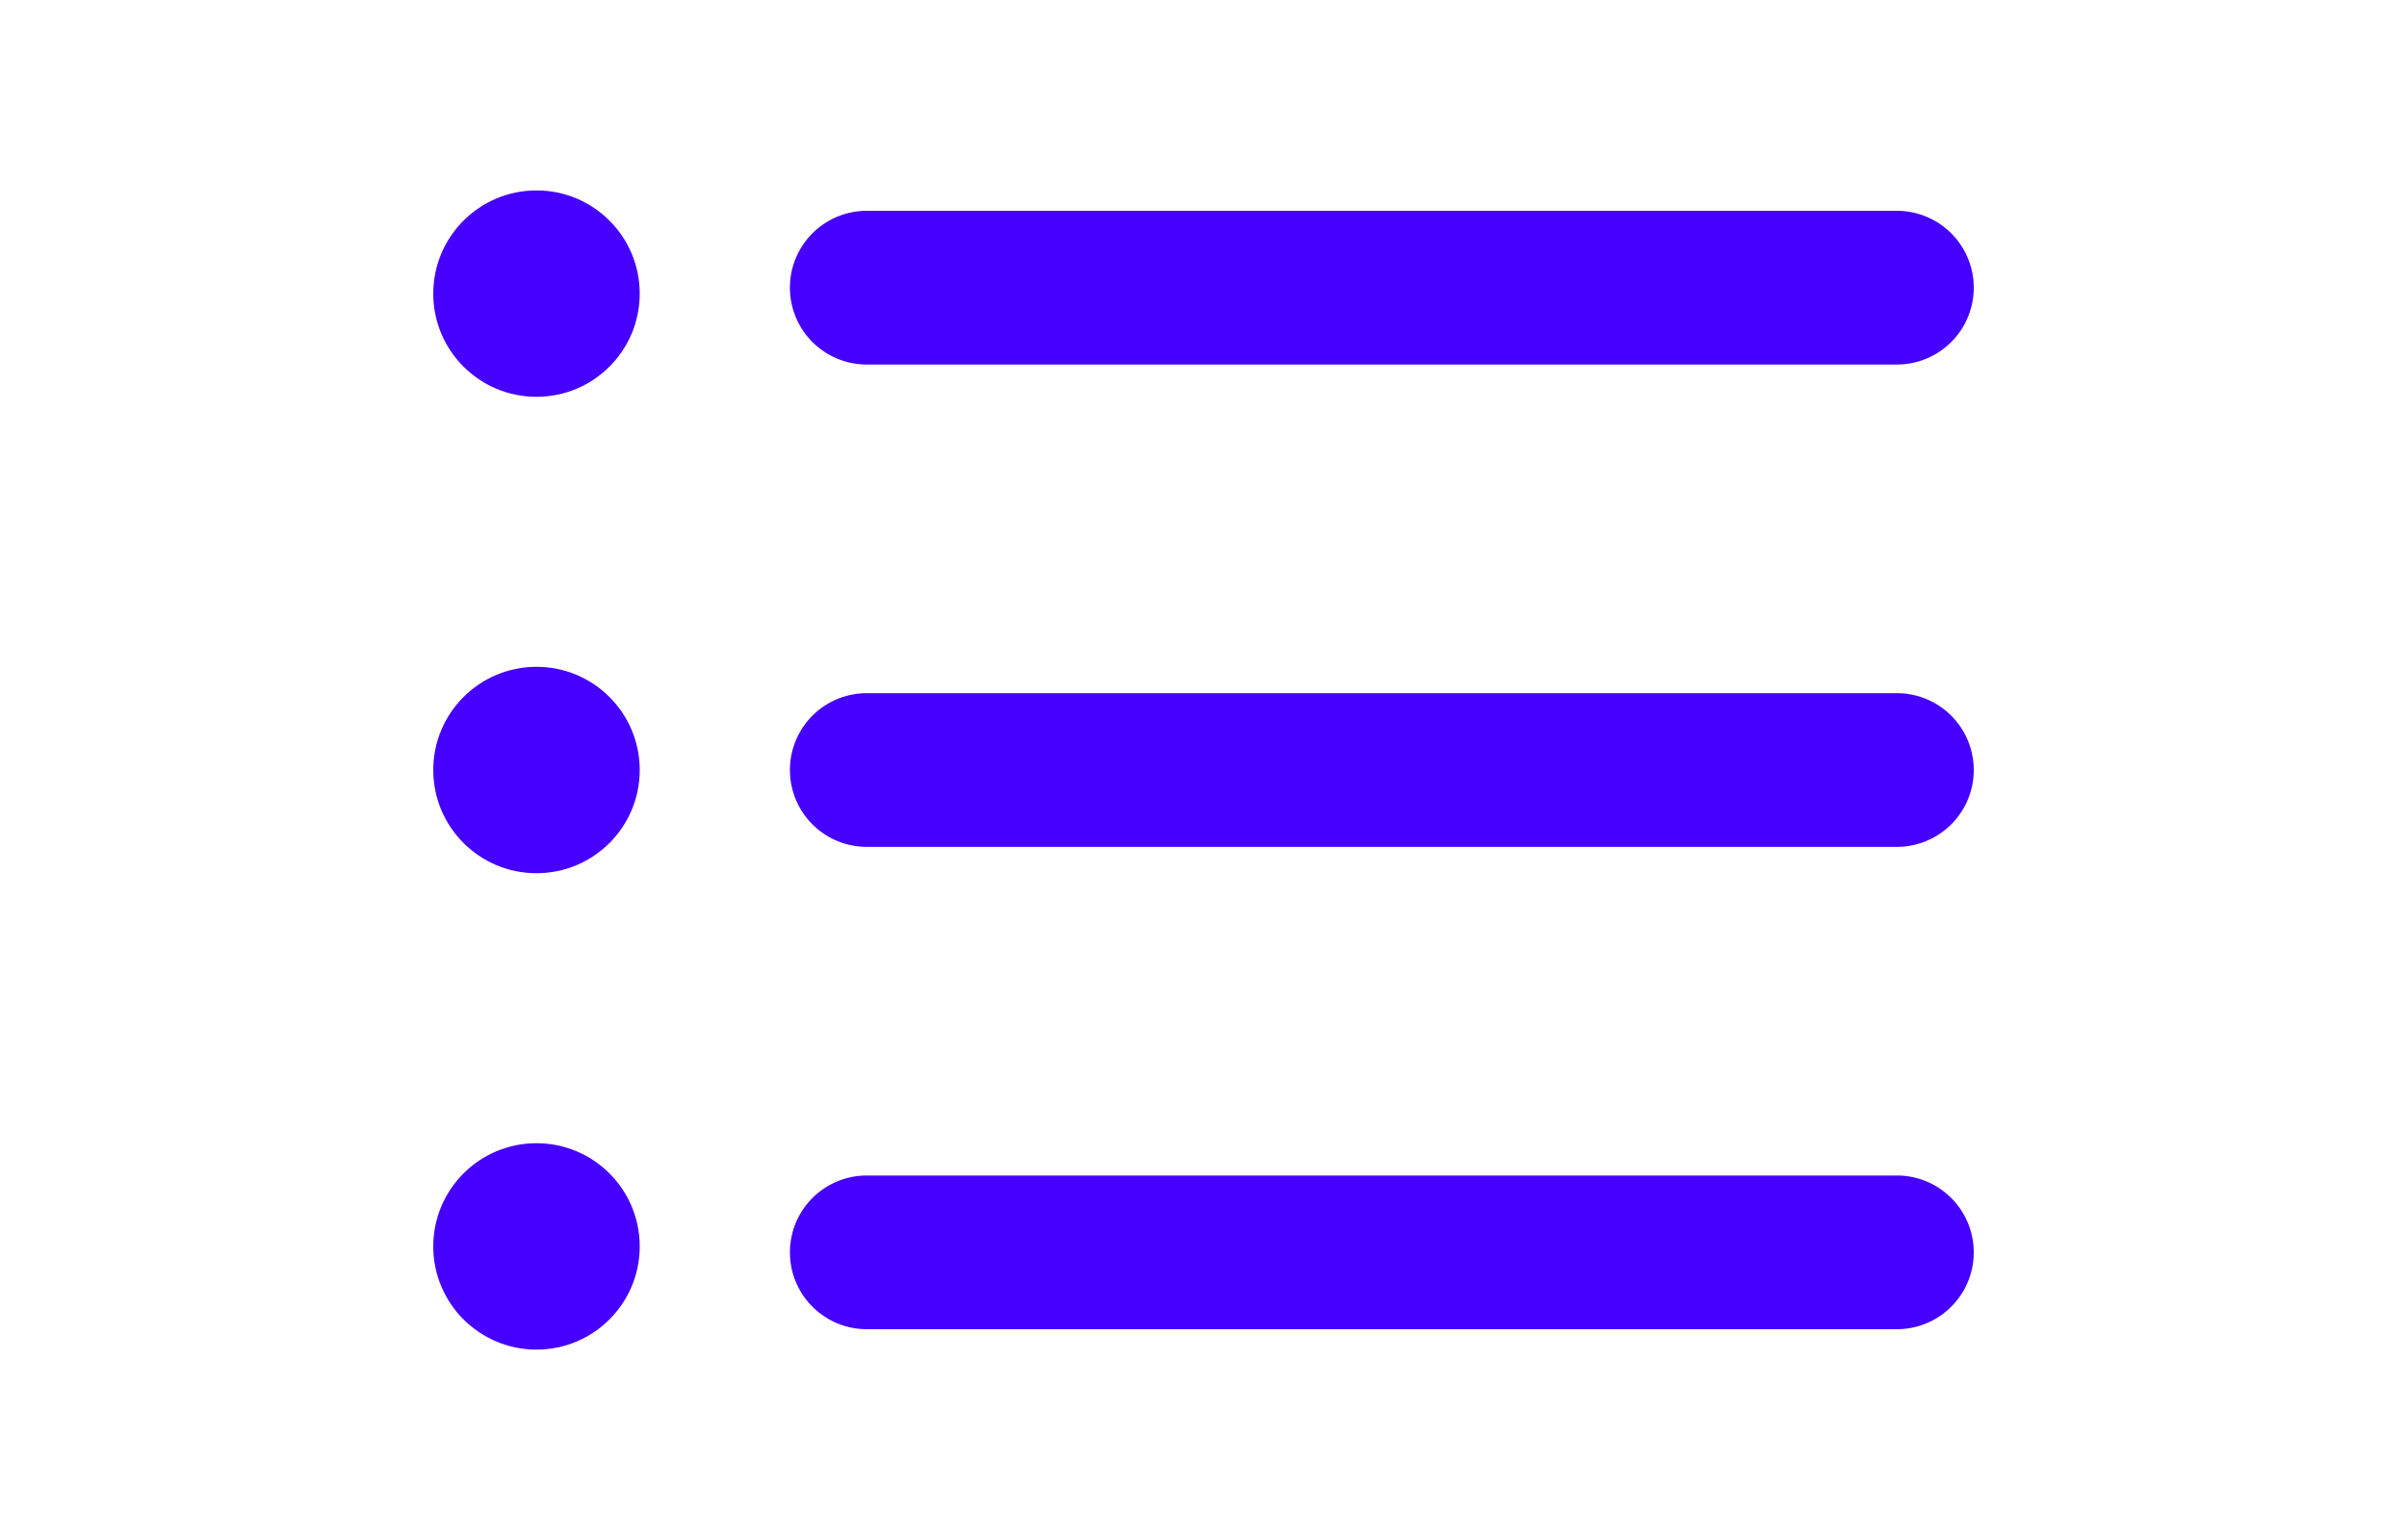 <svg xmlns="http://www.w3.org/2000/svg" viewBox="0 0 60.123 60.123" width="50" height="32"><path d="M57.124 51.893H16.92a3 3 0 1 1 0-6h40.203a3 3 0 0 1 .001 6z" data-original="#000000" class="active-path" data-old_color="#52e29c" fill="#4500ff"/><path d="M57.124 33.062H16.92a3 3 0 1 1 0-6h40.203a3 3 0 0 1 .001 6z" data-original="#000000" class="active-path" fill="#4500ff"/><path d="M57.124 14.231H16.92a3 3 0 1 1 0-6h40.203a3 3 0 0 1 .001 6z" data-original="#000000" class="active-path" data-old_color="#FFF" fill="#4500ff"/><circle cx="4.029" cy="11.463" r="4.029" data-original="#000000" class="active-path" fill="#4500ff"/><circle cx="4.029" cy="30.062" r="4.029" data-original="#000000" class="active-path" fill="#4500ff"/><circle cx="4.029" cy="48.661" r="4.029" data-original="#000000" class="active-path" fill="#4500ff"/></svg>
